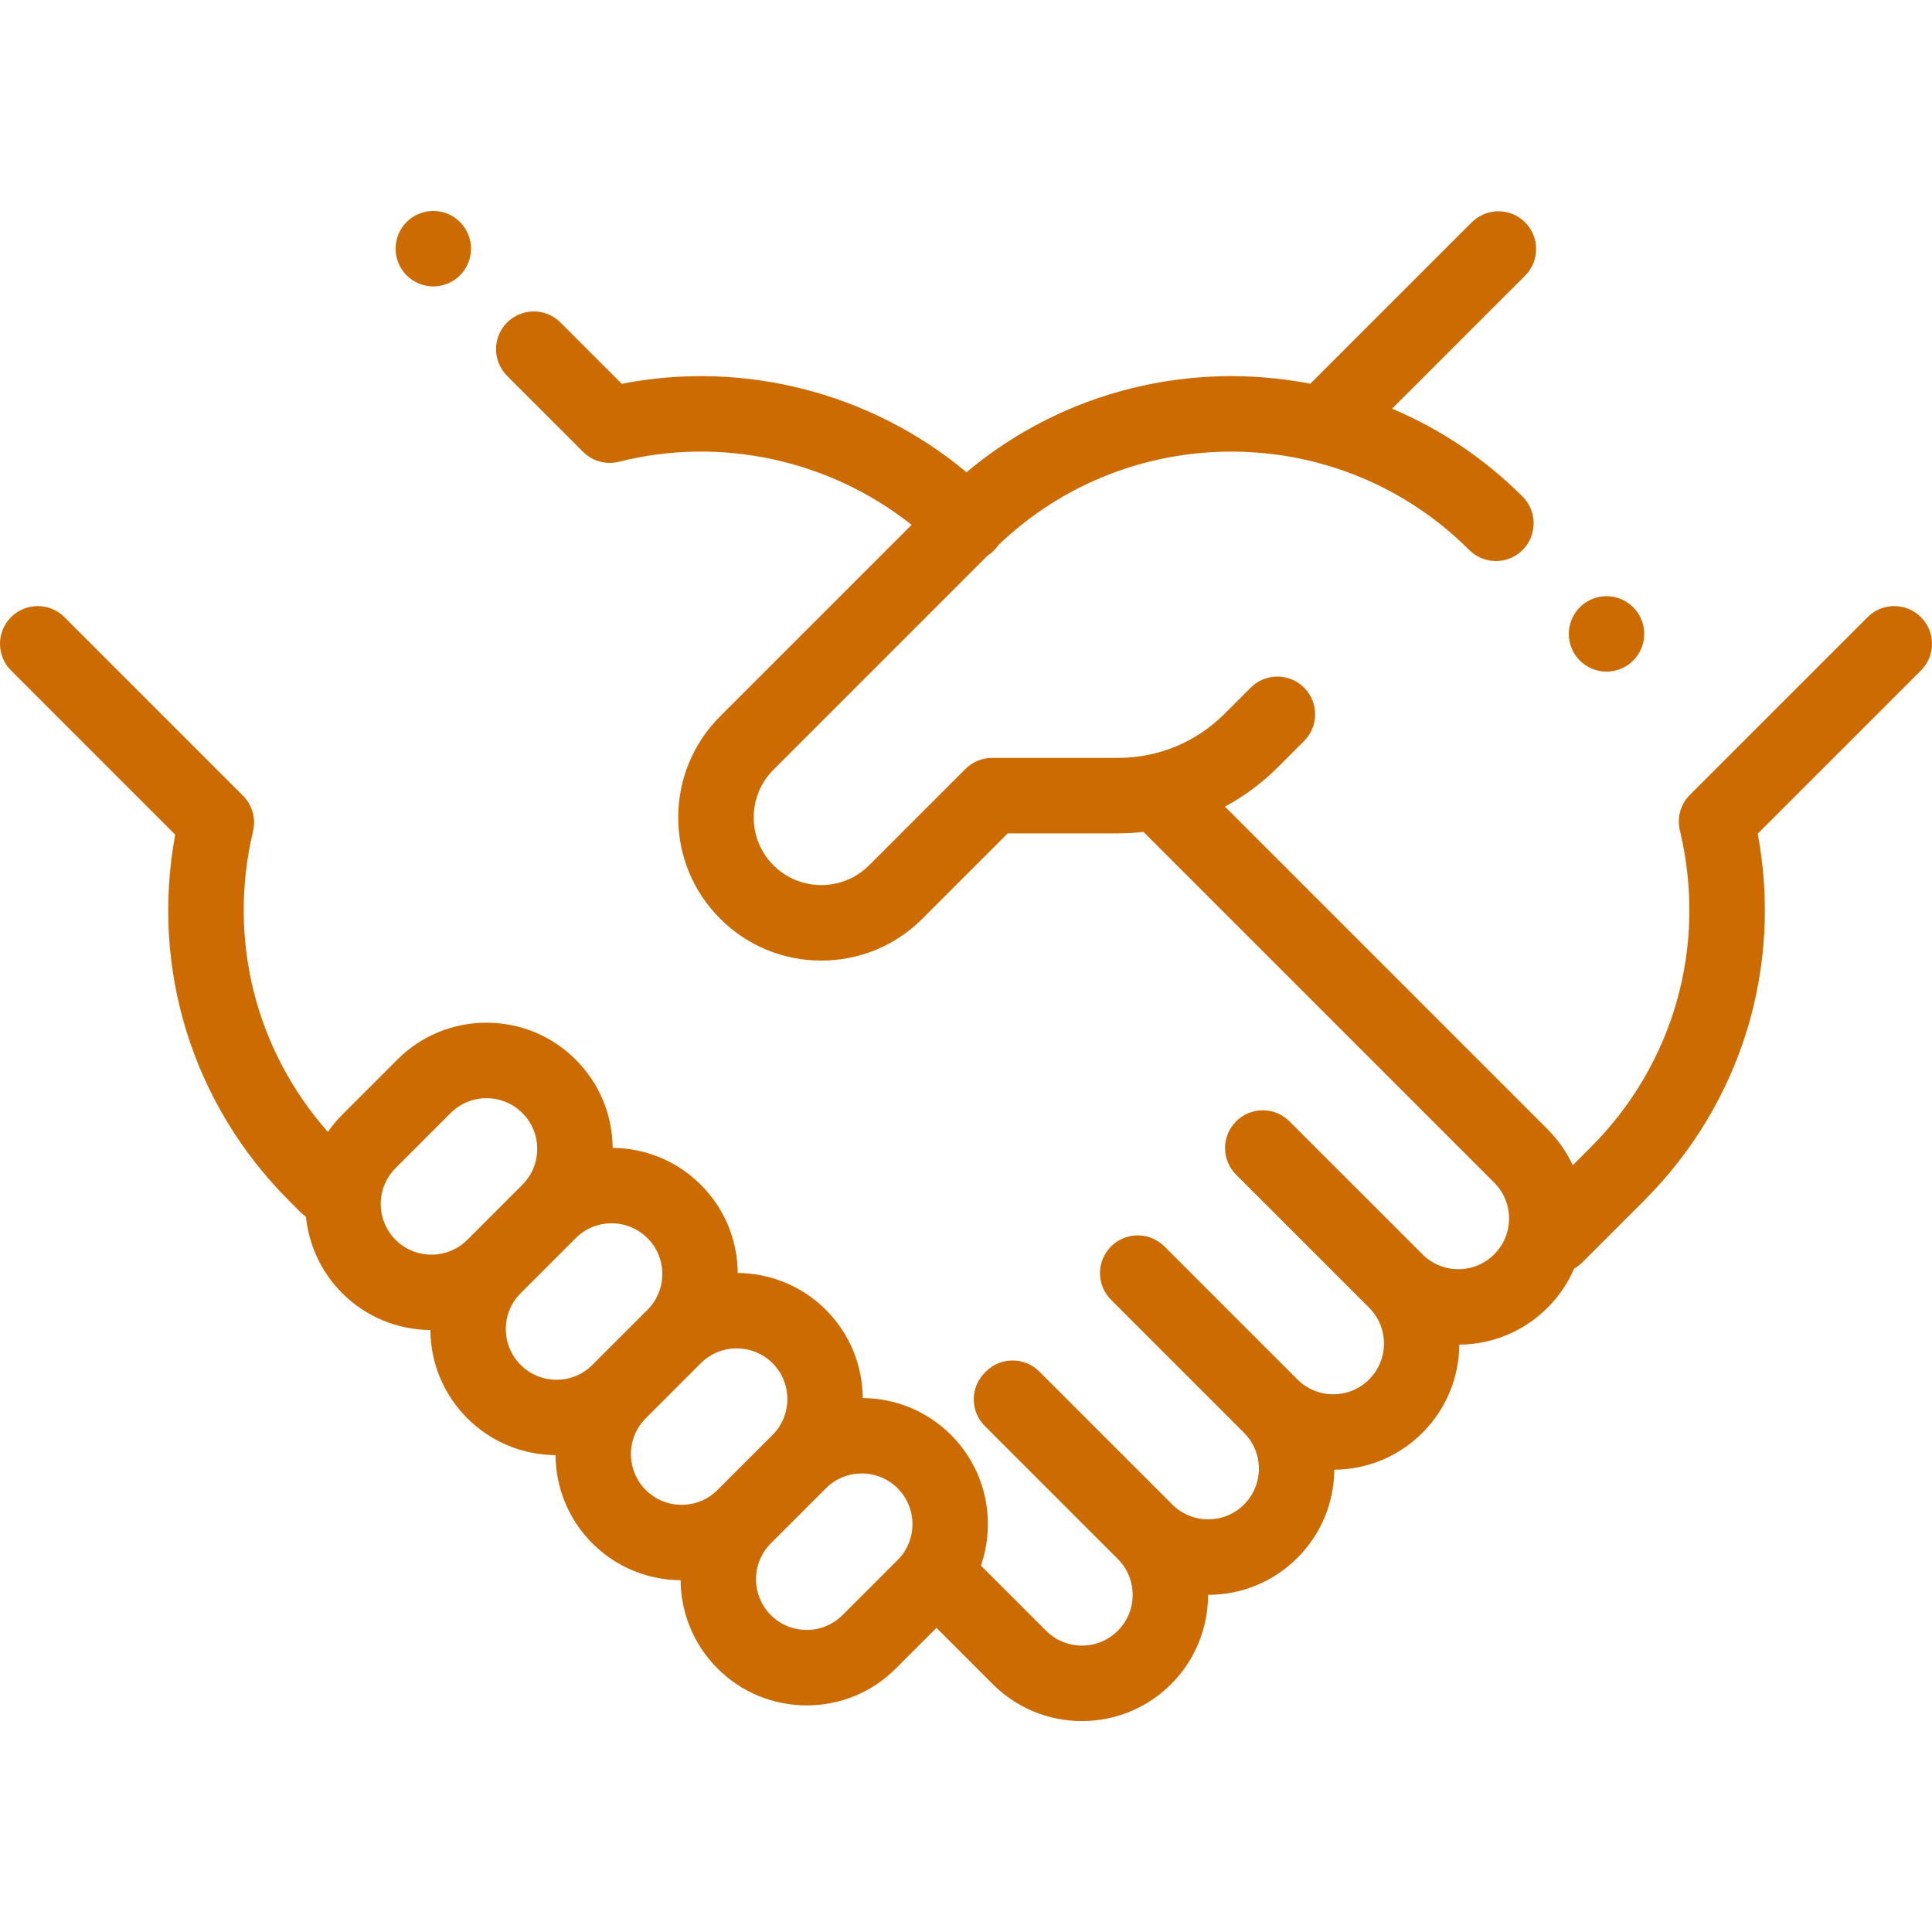 <svg width="100" height="100" viewBox="0 0 100 100" fill="none" xmlns="http://www.w3.org/2000/svg">
<g clip-path="url(#clip0_360_44)">
<path d="M84.533 31.43C84.17 31.067 83.666 30.858 83.153 30.858C82.639 30.858 82.135 31.067 81.772 31.43C81.408 31.793 81.2 32.297 81.2 32.811C81.2 33.325 81.408 33.828 81.772 34.192C82.135 34.555 82.639 34.764 83.153 34.764C83.666 34.764 84.17 34.555 84.533 34.192C84.899 33.828 85.106 33.325 85.106 32.811C85.106 32.297 84.899 31.793 84.533 31.43Z" fill="#CC6B02"/>
<path d="M99.428 31.943C98.665 31.18 97.429 31.18 96.666 31.943L87.467 41.142C86.96 41.648 86.788 42.367 86.958 43.018C88.372 48.958 86.644 55.076 82.33 59.389L81.407 60.312C81.089 59.629 80.65 58.999 80.101 58.45L63.402 41.751C64.4 41.214 65.325 40.529 66.149 39.705L67.499 38.354C68.262 37.592 68.262 36.355 67.499 35.592C66.737 34.829 65.5 34.829 64.737 35.592L63.387 36.942C61.912 38.417 59.952 39.229 57.867 39.229H51.352C50.834 39.229 50.337 39.435 49.971 39.801L44.984 44.788C43.62 46.153 41.4 46.153 40.035 44.788C38.671 43.424 38.671 41.204 40.035 39.84L51.117 28.758C51.231 28.685 51.339 28.599 51.439 28.499C51.527 28.411 51.604 28.316 51.672 28.217C58.484 21.68 69.341 21.761 76.047 28.468C76.81 29.23 78.047 29.23 78.81 28.468C79.572 27.705 79.572 26.468 78.81 25.705C76.811 23.707 74.511 22.19 72.055 21.152L78.938 14.27C79.7 13.507 79.701 12.271 78.938 11.508C78.175 10.745 76.938 10.745 76.176 11.508L67.822 19.862C61.667 18.668 55.085 20.195 50.025 24.443C45.107 20.332 38.502 18.624 32.183 19.866L29.009 16.692C28.246 15.929 27.009 15.929 26.247 16.692C25.484 17.454 25.484 18.691 26.247 19.454L30.18 23.388C30.667 23.874 31.373 24.069 32.04 23.9C37.33 22.563 42.966 23.815 47.184 27.167L37.273 37.078C35.875 38.476 35.105 40.336 35.105 42.314C35.105 44.292 35.875 46.152 37.274 47.55C38.672 48.949 40.532 49.719 42.51 49.719C44.488 49.719 46.348 48.949 47.746 47.55L52.161 43.135H57.867C58.311 43.135 58.751 43.108 59.186 43.059L77.339 61.212C77.835 61.708 78.108 62.367 78.108 63.068C78.108 63.769 77.835 64.429 77.339 64.924C76.843 65.42 76.184 65.693 75.483 65.693C74.782 65.693 74.123 65.42 73.627 64.924L66.743 58.041C65.98 57.278 64.744 57.278 63.981 58.041C63.218 58.804 63.218 60.04 63.981 60.803L70.864 67.686C71.36 68.182 71.633 68.841 71.633 69.543C71.633 70.244 71.36 70.903 70.864 71.399C70.368 71.895 69.709 72.168 69.008 72.168C68.307 72.168 67.648 71.895 67.152 71.399L60.269 64.516C59.506 63.753 58.269 63.753 57.507 64.516C56.744 65.278 56.744 66.515 57.507 67.278L64.39 74.161C64.886 74.657 65.159 75.316 65.159 76.017C65.159 76.719 64.886 77.378 64.39 77.874C63.367 78.897 61.701 78.897 60.678 77.874L53.794 70.99C53.032 70.228 51.795 70.228 51.032 70.99C51.022 71 51.014 71.011 51.004 71.021C50.994 71.03 50.983 71.039 50.974 71.049C50.211 71.811 50.211 73.048 50.974 73.811L57.857 80.694C58.353 81.19 58.626 81.849 58.626 82.55C58.626 83.251 58.353 83.911 57.857 84.406C57.361 84.902 56.702 85.175 56.001 85.175C55.3 85.175 54.641 84.902 54.145 84.406L50.773 81.034C51.565 78.744 51.049 76.097 49.223 74.271C47.963 73.011 46.312 72.376 44.657 72.363C44.644 70.708 44.008 69.057 42.748 67.797C41.489 66.538 39.84 65.903 38.185 65.889C38.172 64.164 37.495 62.544 36.274 61.323C35.015 60.063 33.365 59.428 31.711 59.414C31.698 57.689 31.02 56.069 29.799 54.848C28.566 53.615 26.926 52.935 25.181 52.935C23.436 52.935 21.796 53.615 20.563 54.848L17.713 57.698C17.434 57.976 17.188 58.275 16.971 58.587C13.217 54.339 11.771 48.601 13.098 43.02C13.255 42.36 13.058 41.666 12.579 41.187L3.334 31.943C2.571 31.18 1.335 31.18 0.572 31.943C-0.191 32.706 -0.191 33.942 0.572 34.705L9.068 43.201C7.787 50.124 9.948 57.138 14.962 62.151L15.555 62.744C15.643 62.832 15.737 62.908 15.836 62.976C15.982 64.422 16.607 65.829 17.712 66.935C18.972 68.194 20.621 68.829 22.275 68.843C22.289 70.568 22.966 72.188 24.187 73.409C25.447 74.669 27.098 75.305 28.753 75.318C28.766 76.973 29.401 78.624 30.661 79.884C31.921 81.144 33.572 81.779 35.227 81.792C35.24 83.448 35.876 85.098 37.136 86.358C38.369 87.592 40.01 88.271 41.754 88.271C43.499 88.271 45.139 87.592 46.372 86.358L48.472 84.259L51.382 87.169C52.616 88.402 54.256 89.082 56 89.082C57.745 89.082 59.385 88.402 60.619 87.169C61.892 85.895 62.529 84.222 62.528 82.549C62.53 82.549 62.532 82.549 62.533 82.549C64.278 82.549 65.918 81.869 67.152 80.636C68.372 79.415 69.049 77.797 69.063 76.073C70.787 76.059 72.406 75.382 73.626 74.161C74.885 72.902 75.521 71.252 75.535 69.598C77.26 69.585 78.879 68.908 80.101 67.687C80.693 67.095 81.156 66.408 81.478 65.662C81.628 65.577 81.77 65.473 81.898 65.345L85.092 62.151C90.121 57.122 92.28 50.091 90.979 43.153L99.427 34.705C100.191 33.943 100.191 32.706 99.428 31.943ZM20.475 64.173C19.452 63.149 19.452 61.484 20.475 60.461L23.325 57.611C23.837 57.099 24.509 56.843 25.181 56.843C25.853 56.843 26.526 57.099 27.037 57.611C27.533 58.106 27.806 58.766 27.806 59.467C27.806 60.168 27.533 60.827 27.037 61.323L24.188 64.173C23.164 65.196 21.498 65.196 20.475 64.173ZM28.806 71.416C28.105 71.416 27.445 71.143 26.95 70.647C26.454 70.151 26.181 69.492 26.181 68.791C26.181 68.09 26.454 67.431 26.95 66.935L29.8 64.085C30.311 63.573 30.984 63.318 31.656 63.318C32.328 63.318 33 63.573 33.512 64.085C34.008 64.581 34.281 65.24 34.281 65.941C34.281 66.642 34.008 67.302 33.512 67.797L30.662 70.647C30.166 71.143 29.507 71.416 28.806 71.416ZM33.424 77.122C32.401 76.098 32.401 74.433 33.424 73.409L36.274 70.559C36.786 70.048 37.458 69.792 38.13 69.792C38.802 69.792 39.475 70.048 39.986 70.559C41.01 71.583 41.01 73.249 39.986 74.272L37.136 77.122C36.113 78.145 34.447 78.145 33.424 77.122ZM46.461 80.746L43.611 83.596C43.115 84.092 42.456 84.365 41.755 84.365C41.054 84.365 40.395 84.092 39.899 83.596C38.875 82.573 38.875 80.907 39.899 79.884L42.749 77.034C43.261 76.522 43.933 76.266 44.605 76.266C45.277 76.266 45.949 76.522 46.461 77.034C47.484 78.058 47.484 79.723 46.461 80.746Z" fill="#CC6B02"/>
<path d="M23.809 11.491C23.444 11.127 22.942 10.918 22.428 10.918C21.915 10.918 21.411 11.127 21.045 11.491C20.682 11.854 20.475 12.358 20.475 12.871C20.475 13.387 20.682 13.891 21.045 14.252C21.411 14.617 21.913 14.826 22.428 14.826C22.942 14.826 23.444 14.617 23.809 14.252C24.172 13.891 24.381 13.387 24.381 12.871C24.381 12.358 24.172 11.854 23.809 11.491Z" fill="#CC6B02"/>
</g>
<defs>
<clipPath id="clip0_360_44">
<rect width="100" height="100" fill="white"/>
</clipPath>
</defs>
</svg>

